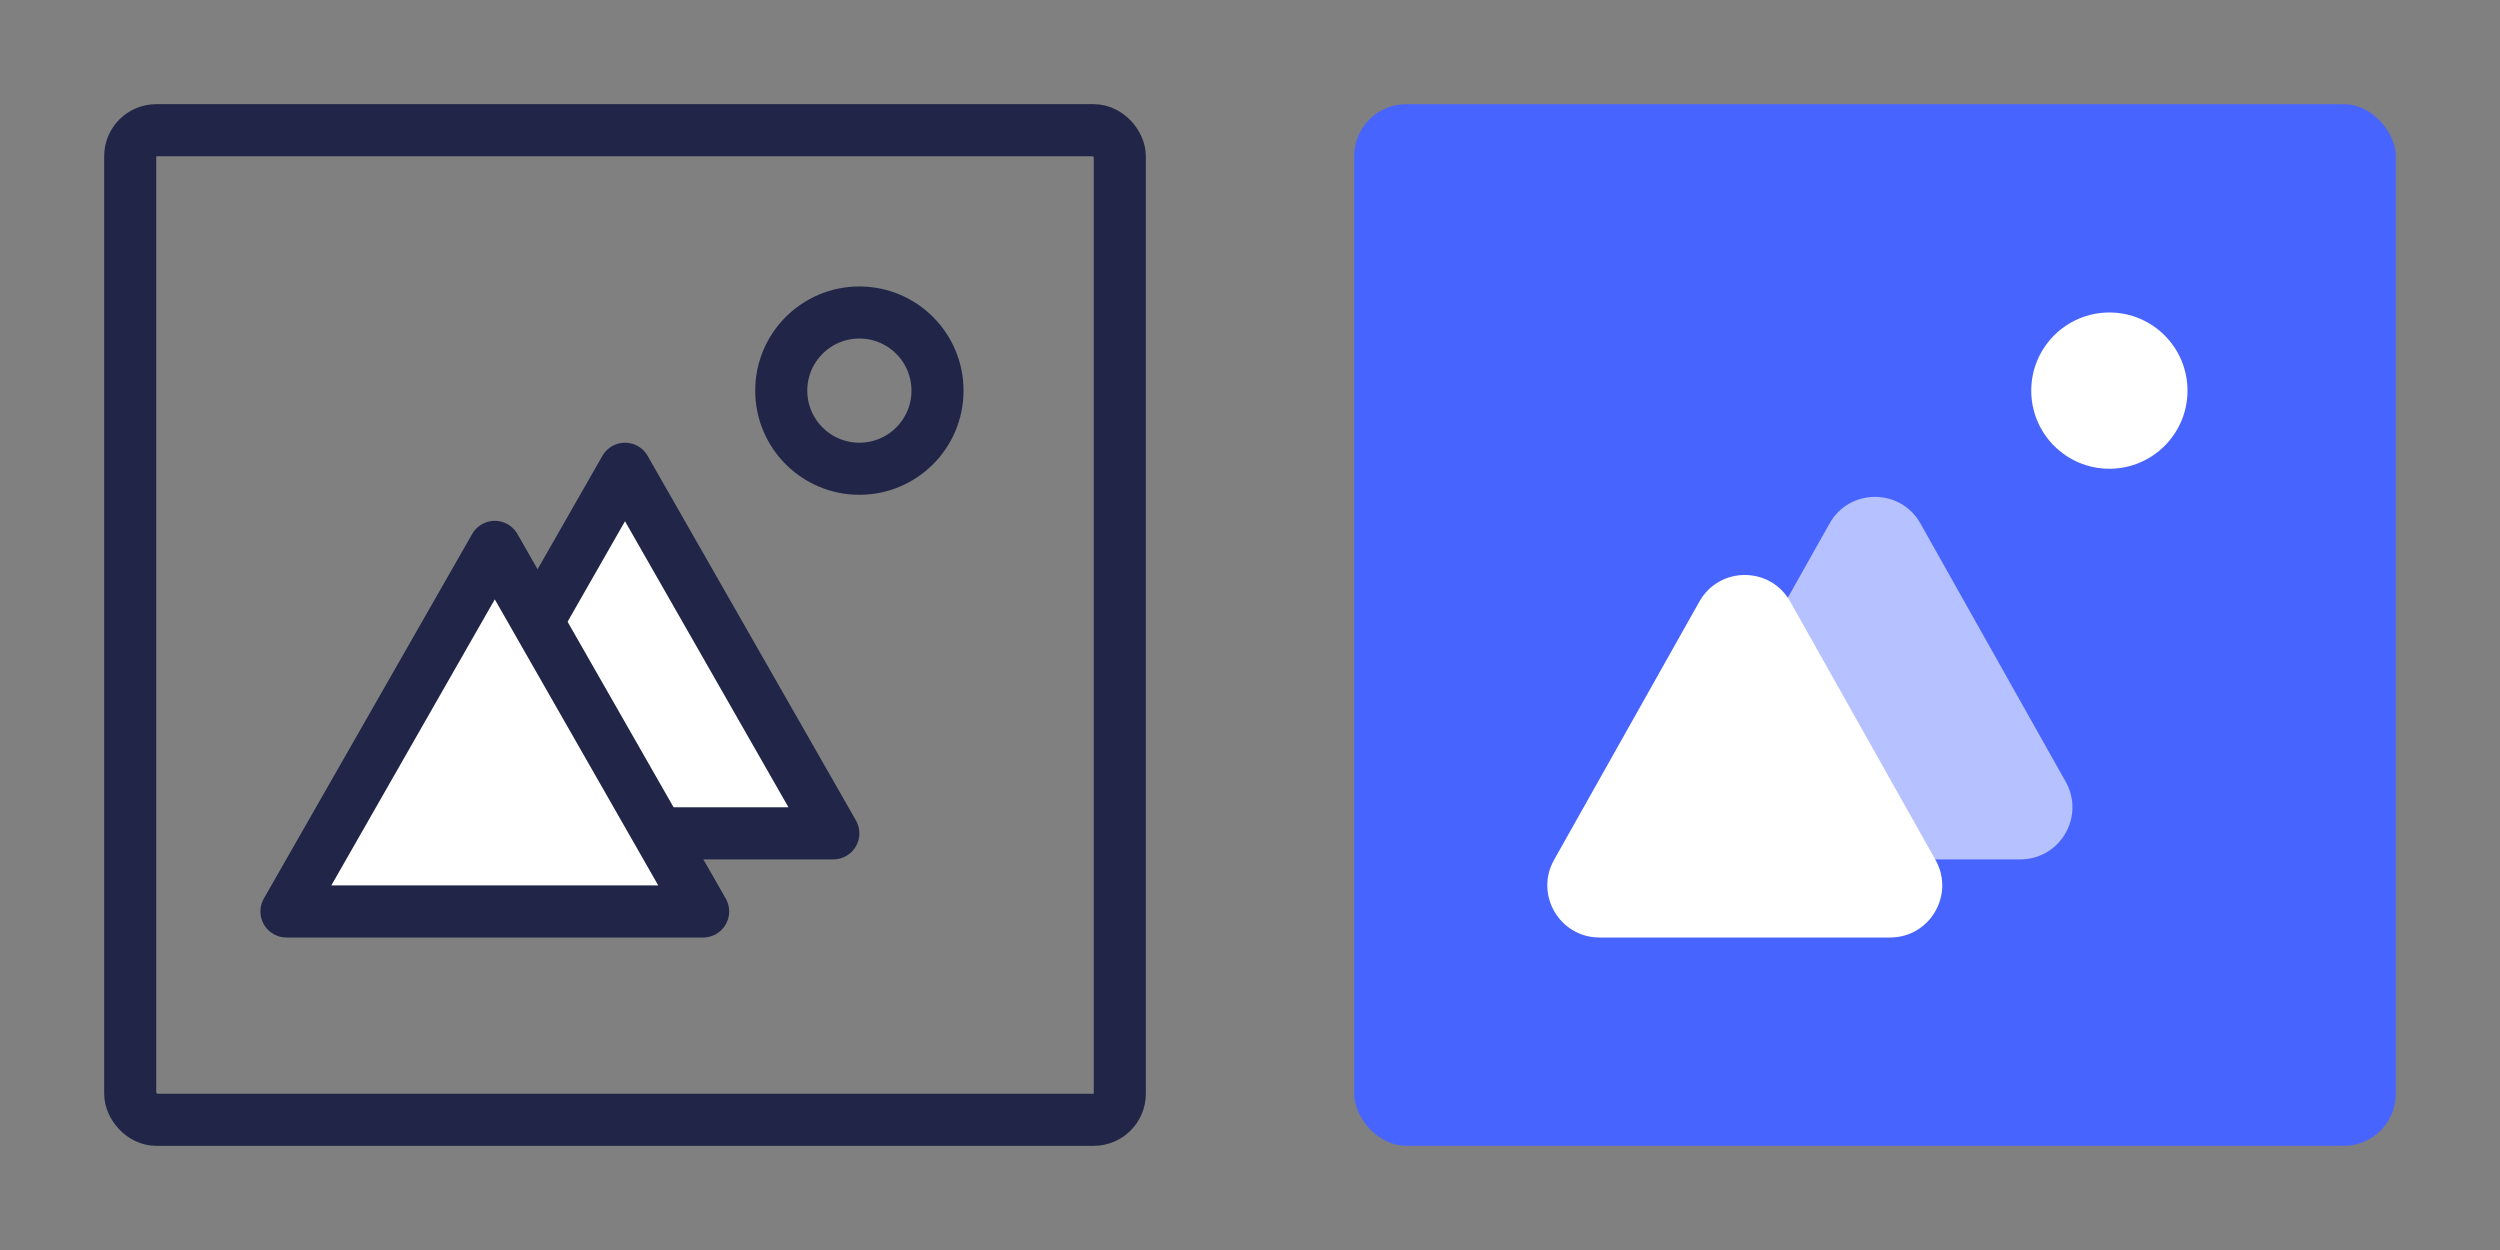 <svg width="96" height="48" viewBox="0 0 96 48" fill="none" xmlns="http://www.w3.org/2000/svg">
<rect x="0" y="0" width="96" height="48" fill="#808080" stroke="none"/>
<circle cx="33" cy="15" r="3" stroke="#212648" stroke-width="2"/>
<path d="M16 32L24 18L32 32H16Z" fill="white" stroke="#212648" stroke-width="2" stroke-linecap="round" stroke-linejoin="round"/>
<path d="M11 35L19 21L27 35H11Z" fill="white" stroke="#212648" stroke-width="2" stroke-linecap="round" stroke-linejoin="round"/>
<rect x="5" y="5" width="38" height="38" rx="1" stroke="#212648" stroke-width="2"/>
<rect x="52" y="4" width="40" height="40" rx="2" fill="#4864FF"/>
<circle cx="81" cy="15" r="3" fill="white"/>
<path opacity="0.6" d="M64.677 30.02L70.257 20.099C71.022 18.74 72.978 18.74 73.743 20.099L79.323 30.02C80.073 31.353 79.11 33 77.58 33H66.42C64.89 33 63.927 31.353 64.677 30.02Z" fill="white"/>
<path d="M59.676 33.02L65.257 23.099C66.022 21.74 67.978 21.74 68.743 23.099L74.323 33.02C75.073 34.353 74.11 36 72.58 36H61.42C59.89 36 58.927 34.353 59.676 33.02Z" fill="white"/>
</svg>
